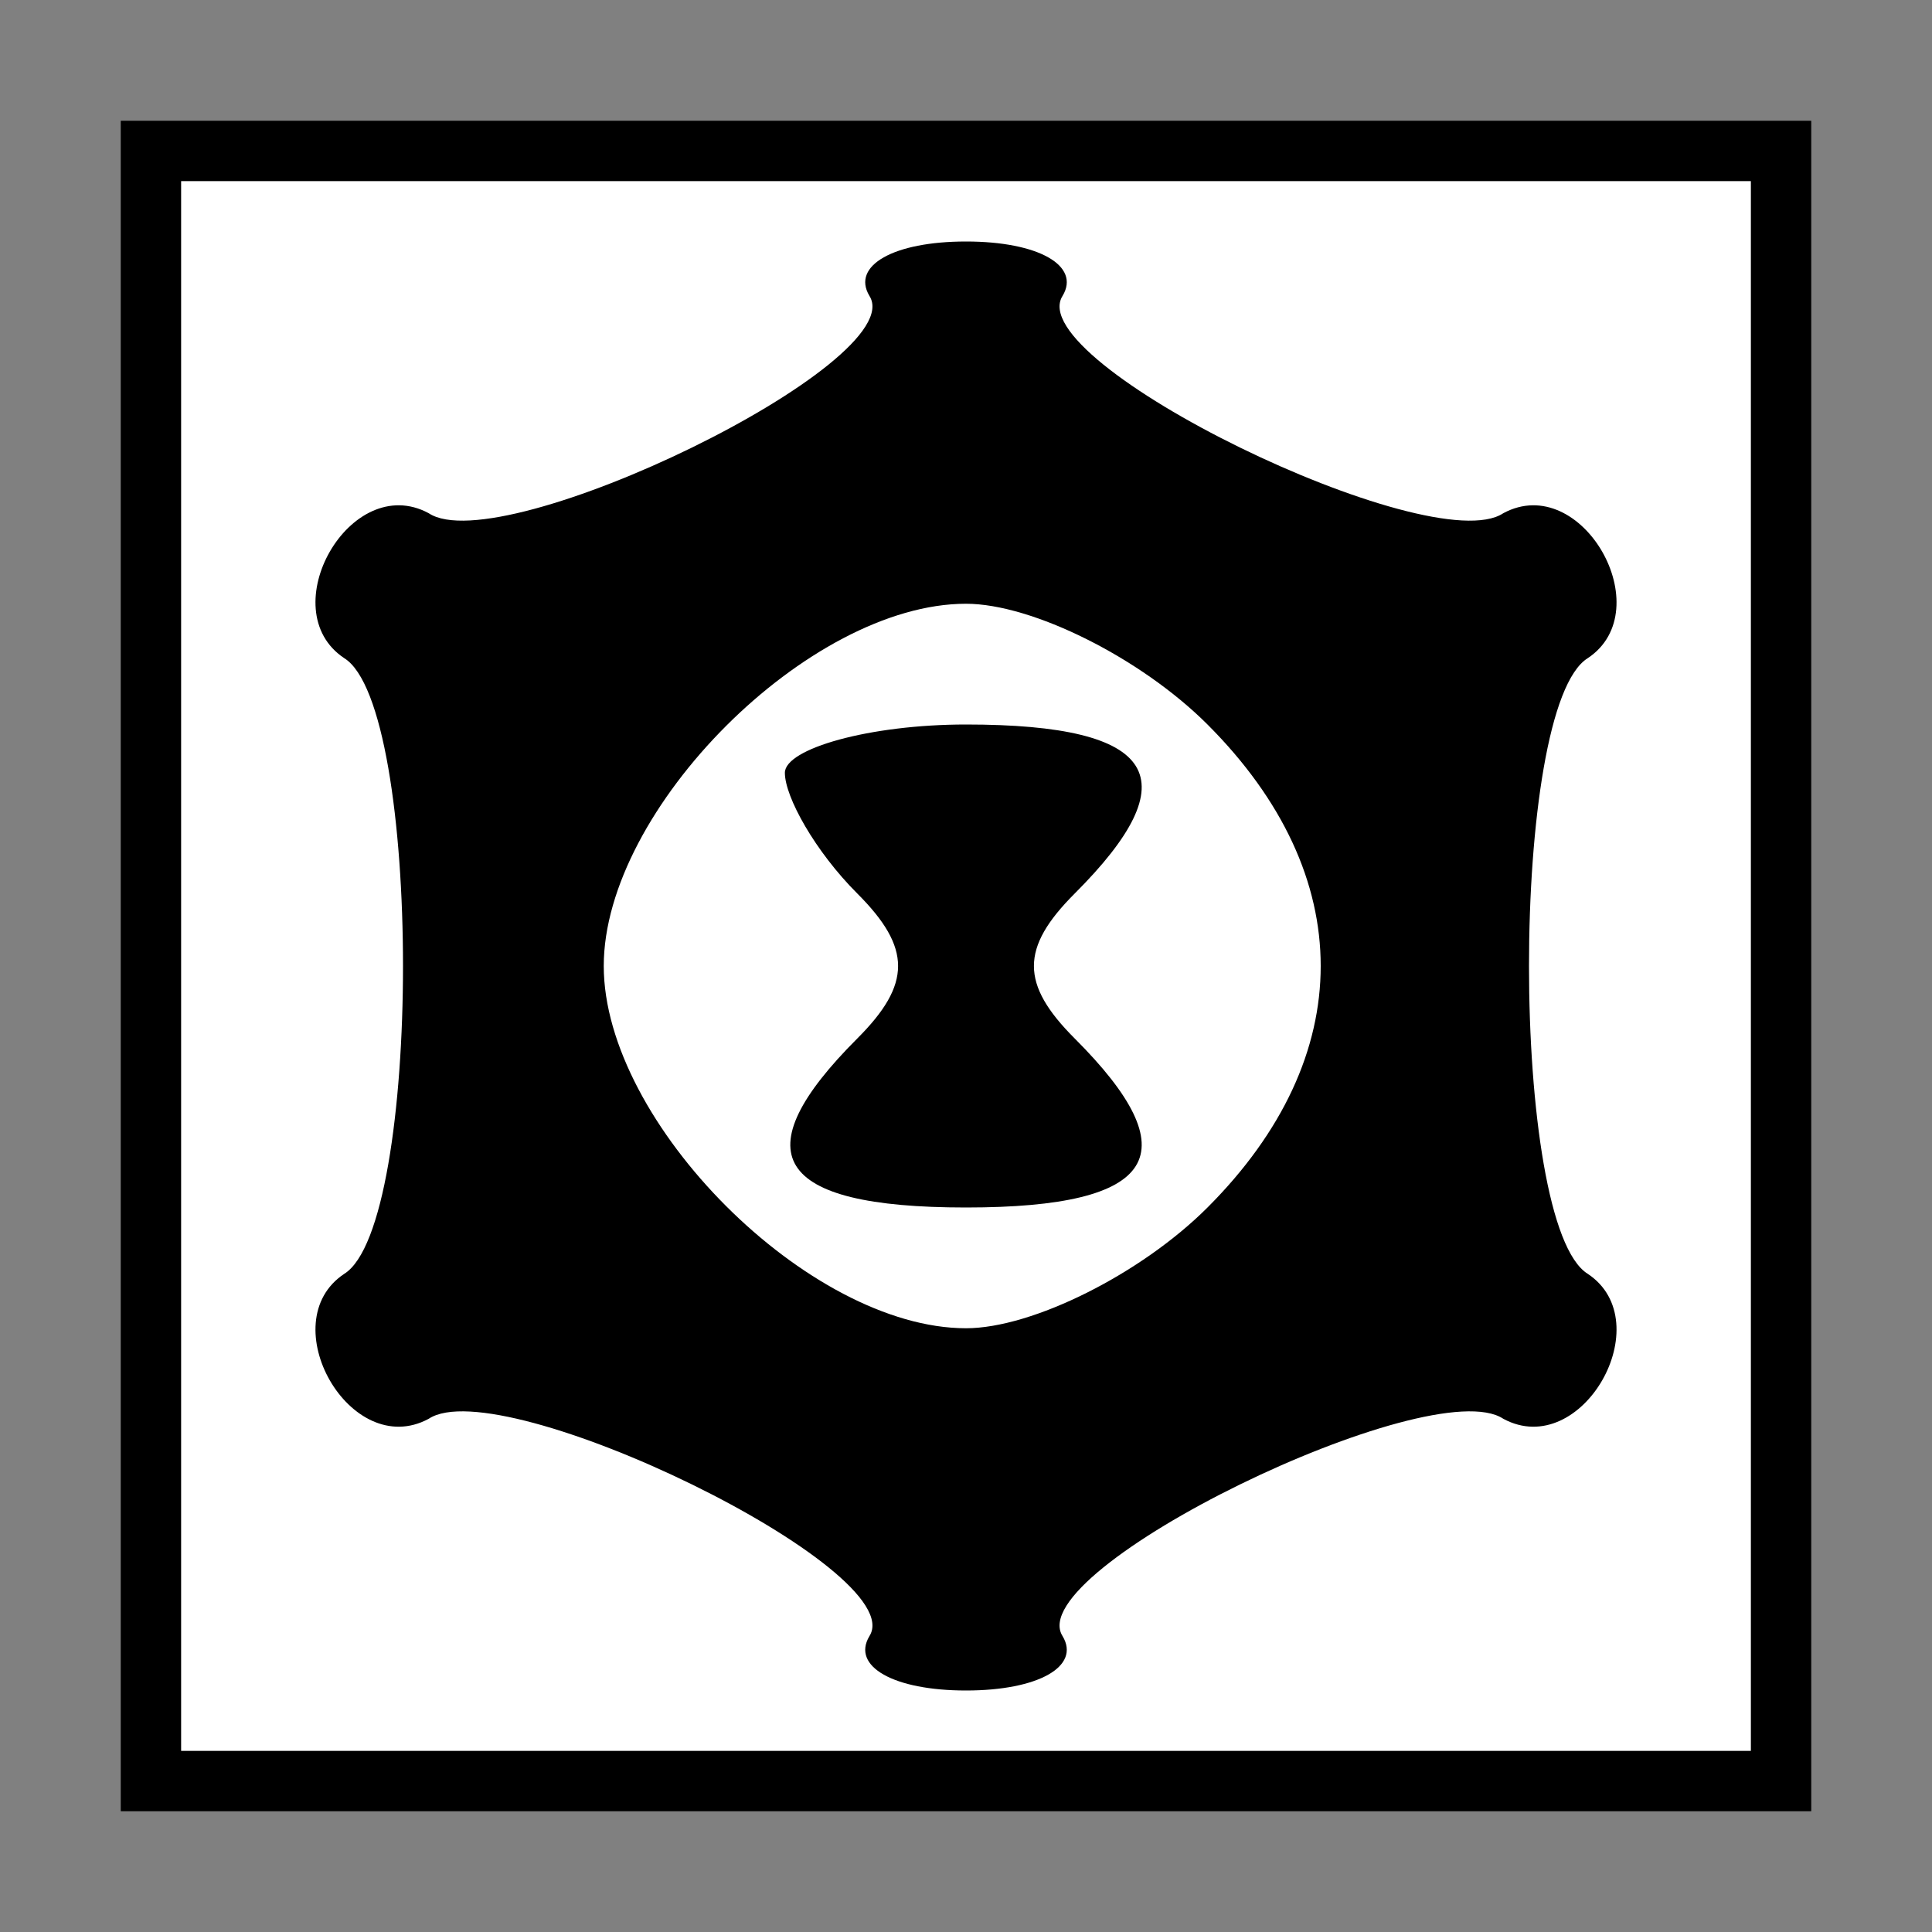 <?xml version="1.0" standalone="no"?>
<!DOCTYPE svg PUBLIC "-//W3C//DTD SVG 20010904//EN"
 "http://www.w3.org/TR/2001/REC-SVG-20010904/DTD/svg10.dtd">
<svg version="1.0" xmlns="http://www.w3.org/2000/svg"
 width="32pt" height="32pt" viewBox="0 0 32 32"
 preserveAspectRatio="xMidYMid meet">
<rect x="0" y="0" width="32" height="32" fill="#808080" stroke="none"/>
<g transform="translate(0,32) scale(0.1,-0.1)"
fill="#000000" stroke="none">
<path fill="#000000" stroke="none" d="M20 160 l0 -140 140 0 140 0 0 140 0
140 -140 0 -140 0 0 -140z"/>
<path fill="#ffffff" stroke="none" d="M290 160 l0 -130 -130 0 -130 0 0 130
0 130 130 0 130 0 0 -130z"/>
<path fill="#000000" stroke="none" d="M144 271 c7 -11 -61 -44 -73 -36 -13 7
-26 -16 -14 -24 13 -8 13 -94 0 -102 -12 -8 1 -31 14 -24 12 8 80 -25 73 -36
-3 -5 4 -9 16 -9 12 0 19 4 16 9 -7 11 61 44 73 36 13 -7 26 16 14 24 -13 8
-13 94 0 102 12 8 -1 31 -14 24 -12 -8 -80 25 -73 36 3 5 -4 9 -16 9 -12 0
-19 -4 -16 -9z"/>
<path fill="#ffffff" stroke="none" d="M200 200 c25 -25 25 -55 0 -80 -11 -11
-29 -20 -40 -20 -26 0 -60 34 -60 60 0 26 34 60 60 60 11 0 29 -9 40 -20z"/>
<path fill="#000000" stroke="none" d="M130 192 c0 -4 5 -13 12 -20 9 -9 9
-15 0 -24 -19 -19 -14 -28 18 -28 32 0 37 9 18 28 -9 9 -9 15 0 24 19 19 14
28 -18 28 -16 0 -30 -4 -30 -8z"/>
</g>
</svg>
